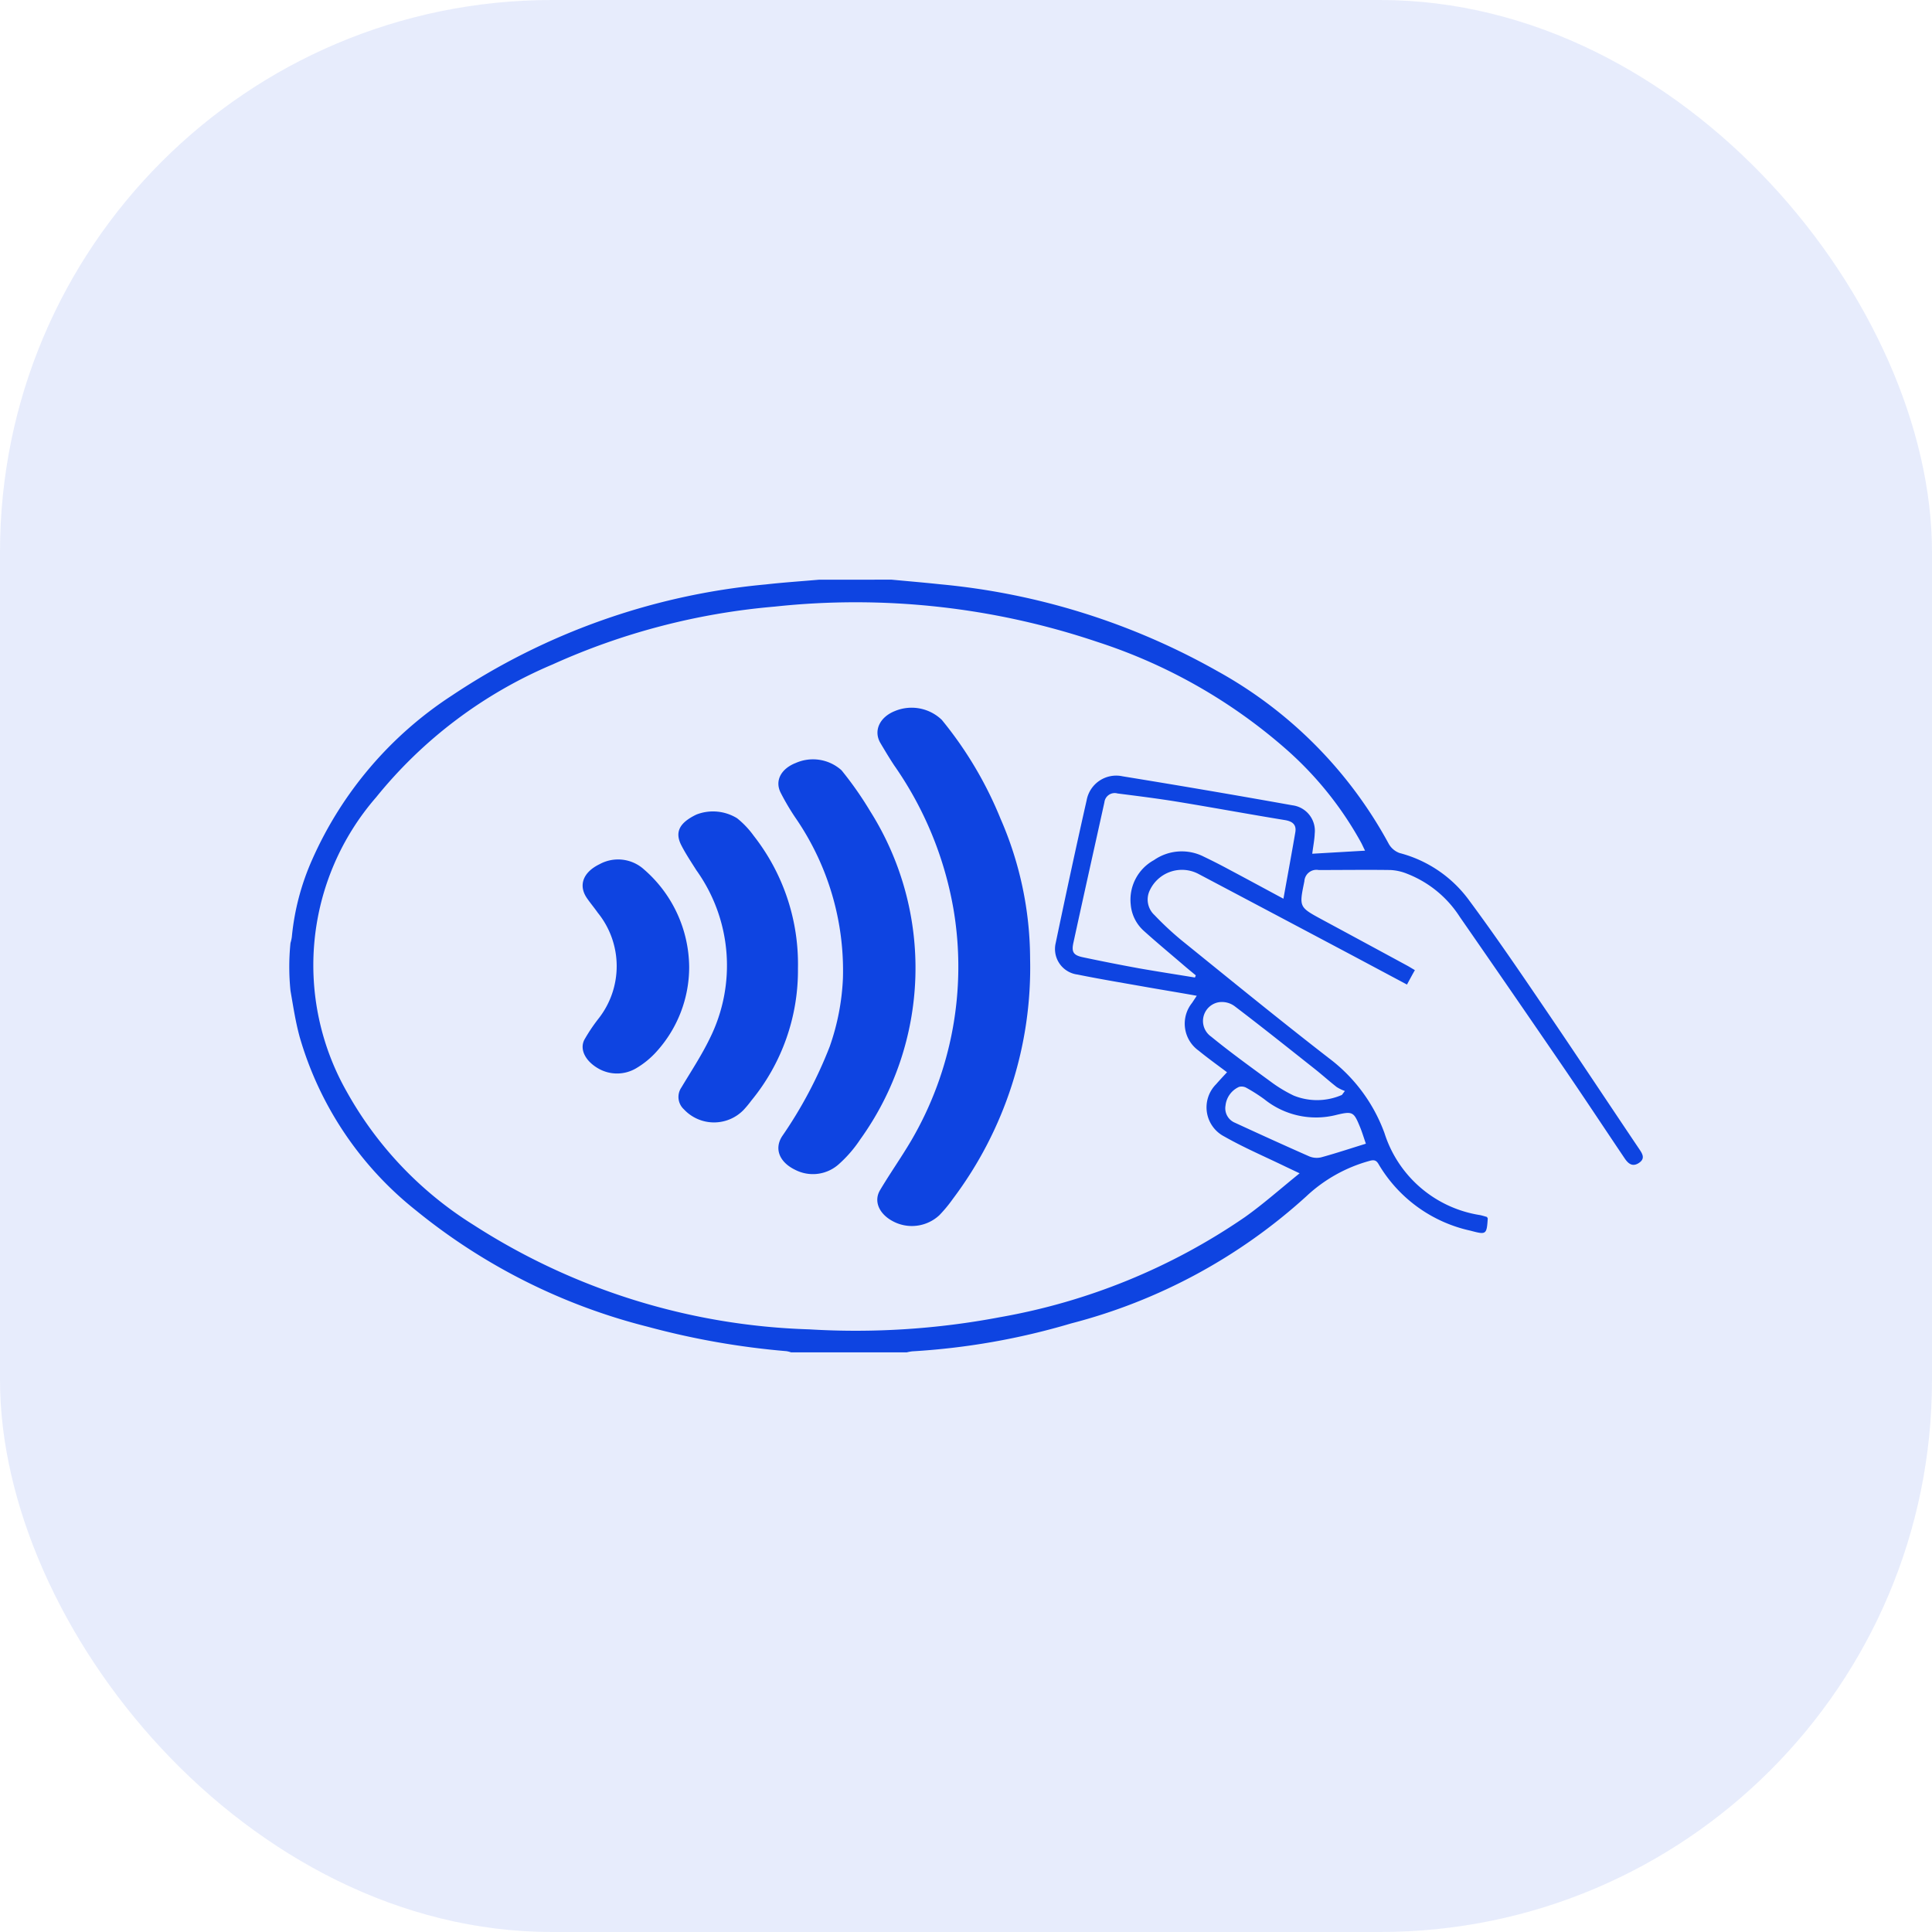 <svg xmlns="http://www.w3.org/2000/svg" width="56" height="56" viewBox="0 0 56 56">
  <g id="icon" transform="translate(-0.412 -0.197)">
    <rect id="Rectangle_1871" data-name="Rectangle 1871" width="56" height="56" rx="16" transform="translate(0.412 0.197)" fill="#0e44e1" opacity="0.1"/>
    <g id="card" transform="translate(8.792 16.999)">
      <g id="Group_66" data-name="Group 66">
        <path id="Path_975" data-name="Path 975" d="M7497.715,758c.467.044.937.083,1.4.133a20.108,20.108,0,0,1,8.036,2.514,12.541,12.541,0,0,1,4.968,5,.591.591,0,0,0,.318.276,3.624,3.624,0,0,1,2.016,1.37c.765,1.032,1.487,2.094,2.208,3.155.915,1.344,1.811,2.7,2.719,4.048.1.147.188.286-.008.413s-.319,0-.414-.142c-.606-.9-1.2-1.8-1.81-2.691q-1.477-2.158-2.967-4.306a3.187,3.187,0,0,0-1.527-1.247,1.476,1.476,0,0,0-.477-.107c-.694-.01-1.389,0-2.083,0a.351.351,0,0,0-.415.325c-.152.749-.164.746.519,1.115q1.233.665,2.463,1.332c.067.037.134.079.221.13-.079.139-.146.264-.229.418l-1.5-.8q-2.273-1.206-4.55-2.41a1.028,1.028,0,0,0-1.4.469.612.612,0,0,0,.132.728,8.963,8.963,0,0,0,.772.721c1.418,1.147,2.831,2.3,4.274,3.419a4.75,4.75,0,0,1,1.62,2.179,3.467,3.467,0,0,0,2.769,2.376c.069.014.14.037.2.054.011.021.026.035.024.047-.03.468-.046.472-.5.351a4.108,4.108,0,0,1-2.661-1.923c-.064-.113-.126-.14-.265-.1a4.353,4.353,0,0,0-1.834,1.028,16.13,16.13,0,0,1-6.819,3.684,20.327,20.327,0,0,1-4.6.808,1.26,1.26,0,0,0-.162.03h-3.352a.792.792,0,0,0-.136-.035,22.692,22.692,0,0,1-4.02-.708,17.333,17.333,0,0,1-6.714-3.369,9.935,9.935,0,0,1-3.376-5.038c-.117-.436-.168-.778-.264-1.332a6.836,6.836,0,0,1,0-1.385,1.113,1.113,0,0,0,.039-.175,7.166,7.166,0,0,1,.593-2.248,10.964,10.964,0,0,1,4.045-4.748,19.575,19.575,0,0,1,9.1-3.221c.512-.058,1.028-.092,1.544-.137Zm13.723,7.855c-.051-.1-.081-.172-.117-.238a10.057,10.057,0,0,0-2.137-2.673,15.551,15.551,0,0,0-5.5-3.138,21.937,21.937,0,0,0-9.359-1.025,19.666,19.666,0,0,0-6.434,1.675,13.15,13.15,0,0,0-5.118,3.852,7.419,7.419,0,0,0-.848,8.539,10.658,10.658,0,0,0,3.67,3.855,19.016,19.016,0,0,0,9.731,3.028,22.408,22.408,0,0,0,5.527-.352,18.038,18.038,0,0,0,7.1-2.9c.541-.384,1.038-.828,1.588-1.271l-.422-.2c-.592-.287-1.2-.547-1.767-.87a.95.95,0,0,1-.231-1.513c.1-.115.205-.227.316-.346-.288-.217-.562-.413-.823-.627a.96.96,0,0,1-.192-1.382l.138-.208c-.555-.1-1.081-.184-1.6-.277-.619-.109-1.24-.213-1.856-.338a.746.746,0,0,1-.636-.9c.29-1.386.587-2.771.9-4.153a.871.871,0,0,1,1.044-.693q2.464.4,4.92.84a.745.745,0,0,1,.647.818c-.007.182-.044.362-.072.586Zm-4.931,3.677.025-.063c-.095-.079-.191-.156-.285-.236-.409-.352-.83-.7-1.229-1.06a1.153,1.153,0,0,1-.372-.754,1.308,1.308,0,0,1,.671-1.289,1.409,1.409,0,0,1,1.449-.1c.249.119.5.247.74.377.509.27,1.013.544,1.566.841.119-.663.237-1.3.345-1.929.035-.213-.077-.313-.3-.35-1.037-.169-2.068-.36-3.105-.53-.581-.095-1.167-.168-1.749-.242a.3.3,0,0,0-.38.255c-.3,1.36-.605,2.718-.9,4.078-.058.266.006.357.274.414q.817.173,1.638.323C7505.426,769.36,7505.965,769.443,7506.507,769.532Zm4.262,3.4.084-.111a1.188,1.188,0,0,1-.236-.114c-.218-.17-.421-.354-.637-.525-.771-.61-1.538-1.223-2.32-1.817a.618.618,0,0,0-.472-.115.552.552,0,0,0-.214.993c.577.472,1.185.908,1.787,1.35a4.007,4.007,0,0,0,.609.361A1.8,1.8,0,0,0,7510.769,772.934Zm.692,1.415c-.065-.187-.108-.333-.166-.474-.181-.44-.207-.475-.687-.359a2.388,2.388,0,0,1-2.086-.451,4.811,4.811,0,0,0-.516-.33.285.285,0,0,0-.221-.031.671.671,0,0,0-.392.543.453.453,0,0,0,.271.495c.717.331,1.437.659,2.159.977a.564.564,0,0,0,.346.026C7510.589,774.628,7511,774.491,7511.461,774.349Z" transform="translate(-7480.251 -758)" fill="#0e44e1"/>
        <path id="Path_976" data-name="Path 976" d="M7851,845.756a11.143,11.143,0,0,1-2.24,6.965,4.006,4.006,0,0,1-.39.471,1.169,1.169,0,0,1-1.226.232c-.479-.193-.705-.6-.494-.957.288-.485.62-.955.906-1.441a9.982,9.982,0,0,0,1.23-6.665,10.349,10.349,0,0,0-1.729-4.212c-.141-.214-.271-.432-.4-.65-.2-.349-.02-.743.424-.92a1.263,1.263,0,0,1,1.36.256,11.119,11.119,0,0,1,1.7,2.86A10.2,10.2,0,0,1,7851,845.756Z" transform="translate(-7829.522 -834.771)" fill="#0e44e1"/>
        <path id="Path_977" data-name="Path 977" d="M7785.926,877.366a7.8,7.8,0,0,0-1.342-4.6,6.889,6.889,0,0,1-.464-.779c-.175-.349.015-.695.441-.861a1.235,1.235,0,0,1,1.325.214,10.215,10.215,0,0,1,.829,1.184,8.513,8.513,0,0,1-.29,9.518,3.666,3.666,0,0,1-.618.714,1.123,1.123,0,0,1-1.271.161c-.447-.218-.606-.6-.377-.964a12.577,12.577,0,0,0,1.385-2.61A6.835,6.835,0,0,0,7785.926,877.366Z" transform="translate(-7769.873 -865.814)" fill="#0e44e1"/>
        <path id="Path_978" data-name="Path 978" d="M7724.6,908.022a5.943,5.943,0,0,1-1.352,3.836,3.048,3.048,0,0,1-.228.274,1.194,1.194,0,0,1-1.726-.022.486.486,0,0,1-.073-.632c.282-.47.587-.934.821-1.417a4.74,4.74,0,0,0-.386-4.88c-.153-.243-.315-.484-.442-.735-.189-.379-.043-.646.443-.88a1.331,1.331,0,0,1,1.18.108,2.571,2.571,0,0,1,.479.505A6.025,6.025,0,0,1,7724.6,908.022Z" transform="translate(-7709.851 -896.758)" fill="#0e44e1"/>
        <path id="Path_979" data-name="Path 979" d="M7664.478,936.867a3.649,3.649,0,0,1-.943,2.449,2.49,2.49,0,0,1-.6.49,1.088,1.088,0,0,1-1.065.017c-.384-.209-.577-.553-.432-.844a4.97,4.97,0,0,1,.4-.6,2.46,2.46,0,0,0-.01-3.086c-.1-.143-.216-.28-.315-.424-.252-.37-.111-.749.366-.981a1.119,1.119,0,0,1,1.293.154A3.781,3.781,0,0,1,7664.478,936.867Z" transform="translate(-7652.882 -925.64)" fill="#0e44e1"/>
      </g>
    </g>
  </g>
</svg>
